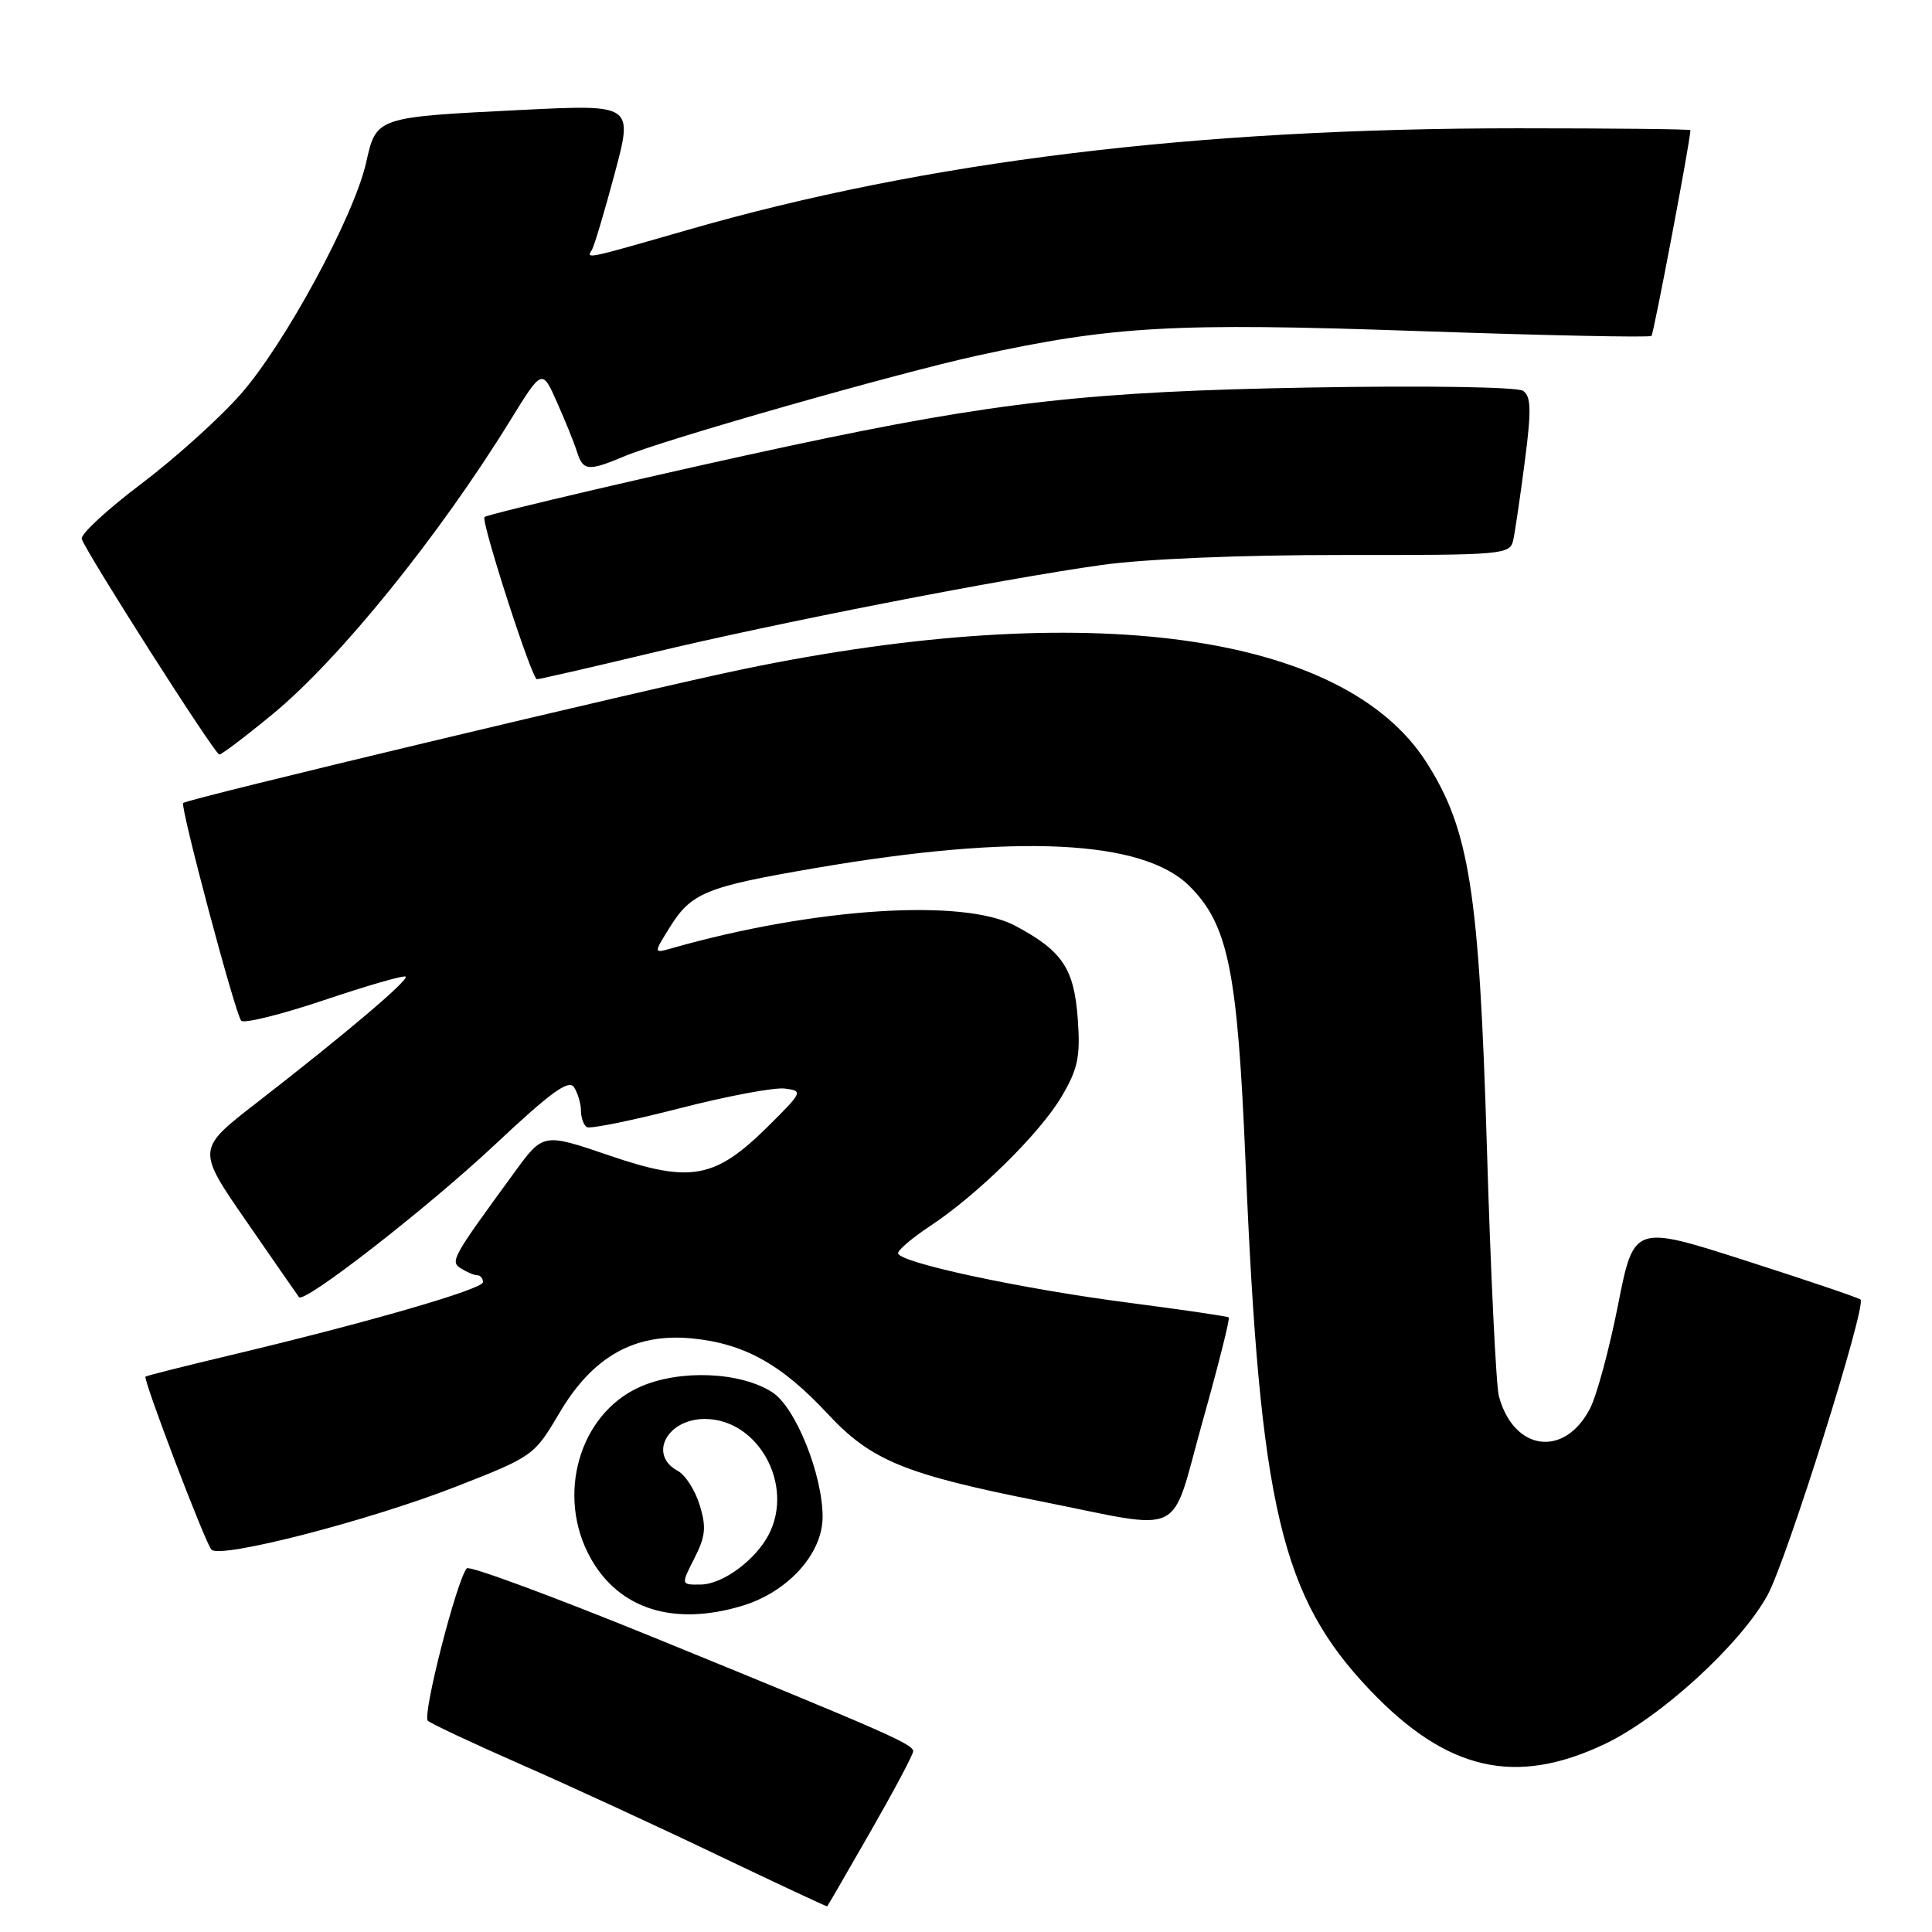 <?xml version="1.0" encoding="UTF-8" standalone="no"?>
<!DOCTYPE svg PUBLIC "-//W3C//DTD SVG 1.1//EN" "http://www.w3.org/Graphics/SVG/1.1/DTD/svg11.dtd" >
<svg xmlns="http://www.w3.org/2000/svg" xmlns:xlink="http://www.w3.org/1999/xlink" version="1.1" viewBox="0 0 256 256">
 <g >
 <path fill="currentColor"
d=" M 115.36 242.67 C 118.46 237.26 121.00 232.49 121.00 232.05 C 121.00 231.11 117.54 229.59 86.50 216.92 C 73.30 211.54 62.21 207.44 61.86 207.81 C 60.55 209.23 55.92 227.31 56.69 228.01 C 57.14 228.41 62.71 231.02 69.08 233.82 C 75.46 236.62 87.16 242.01 95.08 245.81 C 103.01 249.60 109.55 252.66 109.61 252.60 C 109.67 252.55 112.26 248.08 115.36 242.67 Z  M 212.58 231.12 C 220.01 227.61 230.68 217.85 234.23 211.32 C 236.78 206.62 247.35 173.02 246.53 172.20 C 246.30 171.97 239.45 169.65 231.31 167.04 C 216.50 162.29 216.50 162.29 214.40 172.90 C 213.25 178.73 211.58 184.91 210.69 186.63 C 207.30 193.19 200.57 192.29 198.61 185.00 C 198.24 183.62 197.52 168.78 197.02 152.00 C 196.00 118.05 194.71 109.90 188.97 100.95 C 177.98 83.82 144.08 79.22 98.50 88.66 C 85.73 91.31 24.80 105.86 24.27 106.40 C 23.84 106.83 31.16 134.32 31.96 135.25 C 32.31 135.66 37.27 134.43 42.98 132.51 C 48.68 130.59 53.53 129.19 53.75 129.41 C 54.20 129.86 45.66 137.09 33.96 146.16 C 26.05 152.29 26.05 152.29 32.69 161.89 C 36.34 167.18 39.46 171.67 39.62 171.88 C 40.32 172.76 56.67 160.03 65.55 151.70 C 73.03 144.68 75.37 142.98 76.07 144.08 C 76.57 144.86 76.98 146.26 76.98 147.19 C 76.99 148.12 77.34 149.09 77.76 149.35 C 78.18 149.61 83.69 148.49 90.00 146.87 C 96.32 145.24 102.61 144.06 103.99 144.24 C 106.43 144.55 106.36 144.69 101.79 149.23 C 94.74 156.21 91.53 156.80 80.74 153.11 C 71.98 150.12 71.98 150.12 68.19 155.31 C 59.81 166.79 59.61 167.14 61.11 168.09 C 61.87 168.57 62.84 168.98 63.25 168.98 C 63.66 168.99 64.00 169.40 64.00 169.89 C 64.00 170.82 48.82 175.22 30.50 179.58 C 24.45 181.02 19.40 182.29 19.28 182.41 C 18.92 182.73 27.18 204.41 28.01 205.33 C 29.14 206.59 48.82 201.52 60.44 196.98 C 70.64 192.99 70.79 192.88 74.13 187.22 C 78.52 179.76 84.08 176.63 91.62 177.34 C 98.58 178.00 103.54 180.75 109.66 187.33 C 115.43 193.53 119.86 195.35 137.88 198.93 C 157.42 202.81 154.96 204.01 159.32 188.45 C 161.43 180.95 163.00 174.70 162.82 174.56 C 162.65 174.42 156.65 173.54 149.50 172.61 C 135.16 170.75 119.00 167.27 119.00 166.05 C 119.00 165.62 120.91 164.00 123.25 162.45 C 129.58 158.27 137.86 150.10 140.71 145.23 C 142.84 141.60 143.17 140.00 142.81 135.00 C 142.32 128.31 140.77 125.99 134.50 122.66 C 127.63 119.00 107.80 120.30 89.04 125.64 C 86.59 126.34 86.59 126.34 88.72 122.92 C 91.59 118.29 93.50 117.51 108.00 115.03 C 134.68 110.45 151.46 111.26 157.62 117.42 C 162.75 122.55 163.98 128.60 165.04 154.00 C 166.95 199.74 169.75 211.59 181.56 223.98 C 191.73 234.63 200.76 236.71 212.58 231.12 Z  M 98.31 212.79 C 104.39 210.97 109.00 205.88 109.00 201.00 C 109.00 195.40 105.43 186.51 102.37 184.51 C 98.19 181.77 90.10 181.42 84.82 183.76 C 76.74 187.33 73.62 198.20 78.28 206.50 C 82.07 213.23 89.27 215.50 98.31 212.79 Z  M 36.16 94.60 C 45.01 87.30 58.16 71.04 67.61 55.71 C 71.84 48.85 71.84 48.85 73.82 53.34 C 74.92 55.80 76.11 58.76 76.47 59.91 C 77.27 62.41 77.94 62.47 82.78 60.44 C 88.12 58.21 118.89 49.44 129.50 47.12 C 147.52 43.19 155.54 42.74 187.97 43.87 C 204.71 44.45 218.60 44.74 218.83 44.51 C 219.13 44.20 223.96 18.74 223.99 17.25 C 224.00 17.11 213.72 17.00 201.15 17.00 C 158.37 17.00 122.77 21.35 91.14 30.46 C 77.48 34.39 77.66 34.35 78.43 33.11 C 78.73 32.63 80.09 28.09 81.44 23.03 C 83.90 13.84 83.90 13.84 69.23 14.56 C 49.75 15.53 49.88 15.48 48.51 21.56 C 46.91 28.66 37.77 45.54 31.91 52.21 C 29.15 55.36 23.21 60.72 18.70 64.12 C 14.19 67.53 10.65 70.80 10.83 71.40 C 11.37 73.16 28.45 99.95 29.06 99.98 C 29.36 99.99 32.56 97.57 36.16 94.60 Z  M 86.14 86.56 C 102.93 82.53 132.45 76.76 146.00 74.86 C 151.67 74.06 164.48 73.53 177.79 73.54 C 199.38 73.56 200.09 73.50 200.52 71.53 C 200.76 70.41 201.45 65.72 202.05 61.10 C 202.93 54.33 202.88 52.53 201.82 51.79 C 201.06 51.27 188.94 51.08 173.50 51.35 C 144.42 51.86 131.92 53.26 104.74 59.06 C 89.54 62.30 64.67 68.09 64.20 68.51 C 63.68 68.96 70.47 90.00 71.14 90.00 C 71.49 90.00 78.24 88.45 86.14 86.56 Z  M 92.01 206.48 C 93.49 203.58 93.61 202.34 92.71 199.42 C 92.11 197.47 90.81 195.43 89.81 194.90 C 85.86 192.78 88.39 187.99 93.45 188.02 C 100.48 188.07 105.26 196.76 101.87 203.32 C 100.11 206.72 95.77 209.92 92.86 209.96 C 90.22 210.00 90.22 210.00 92.01 206.48 Z "/>
</g>
</svg>